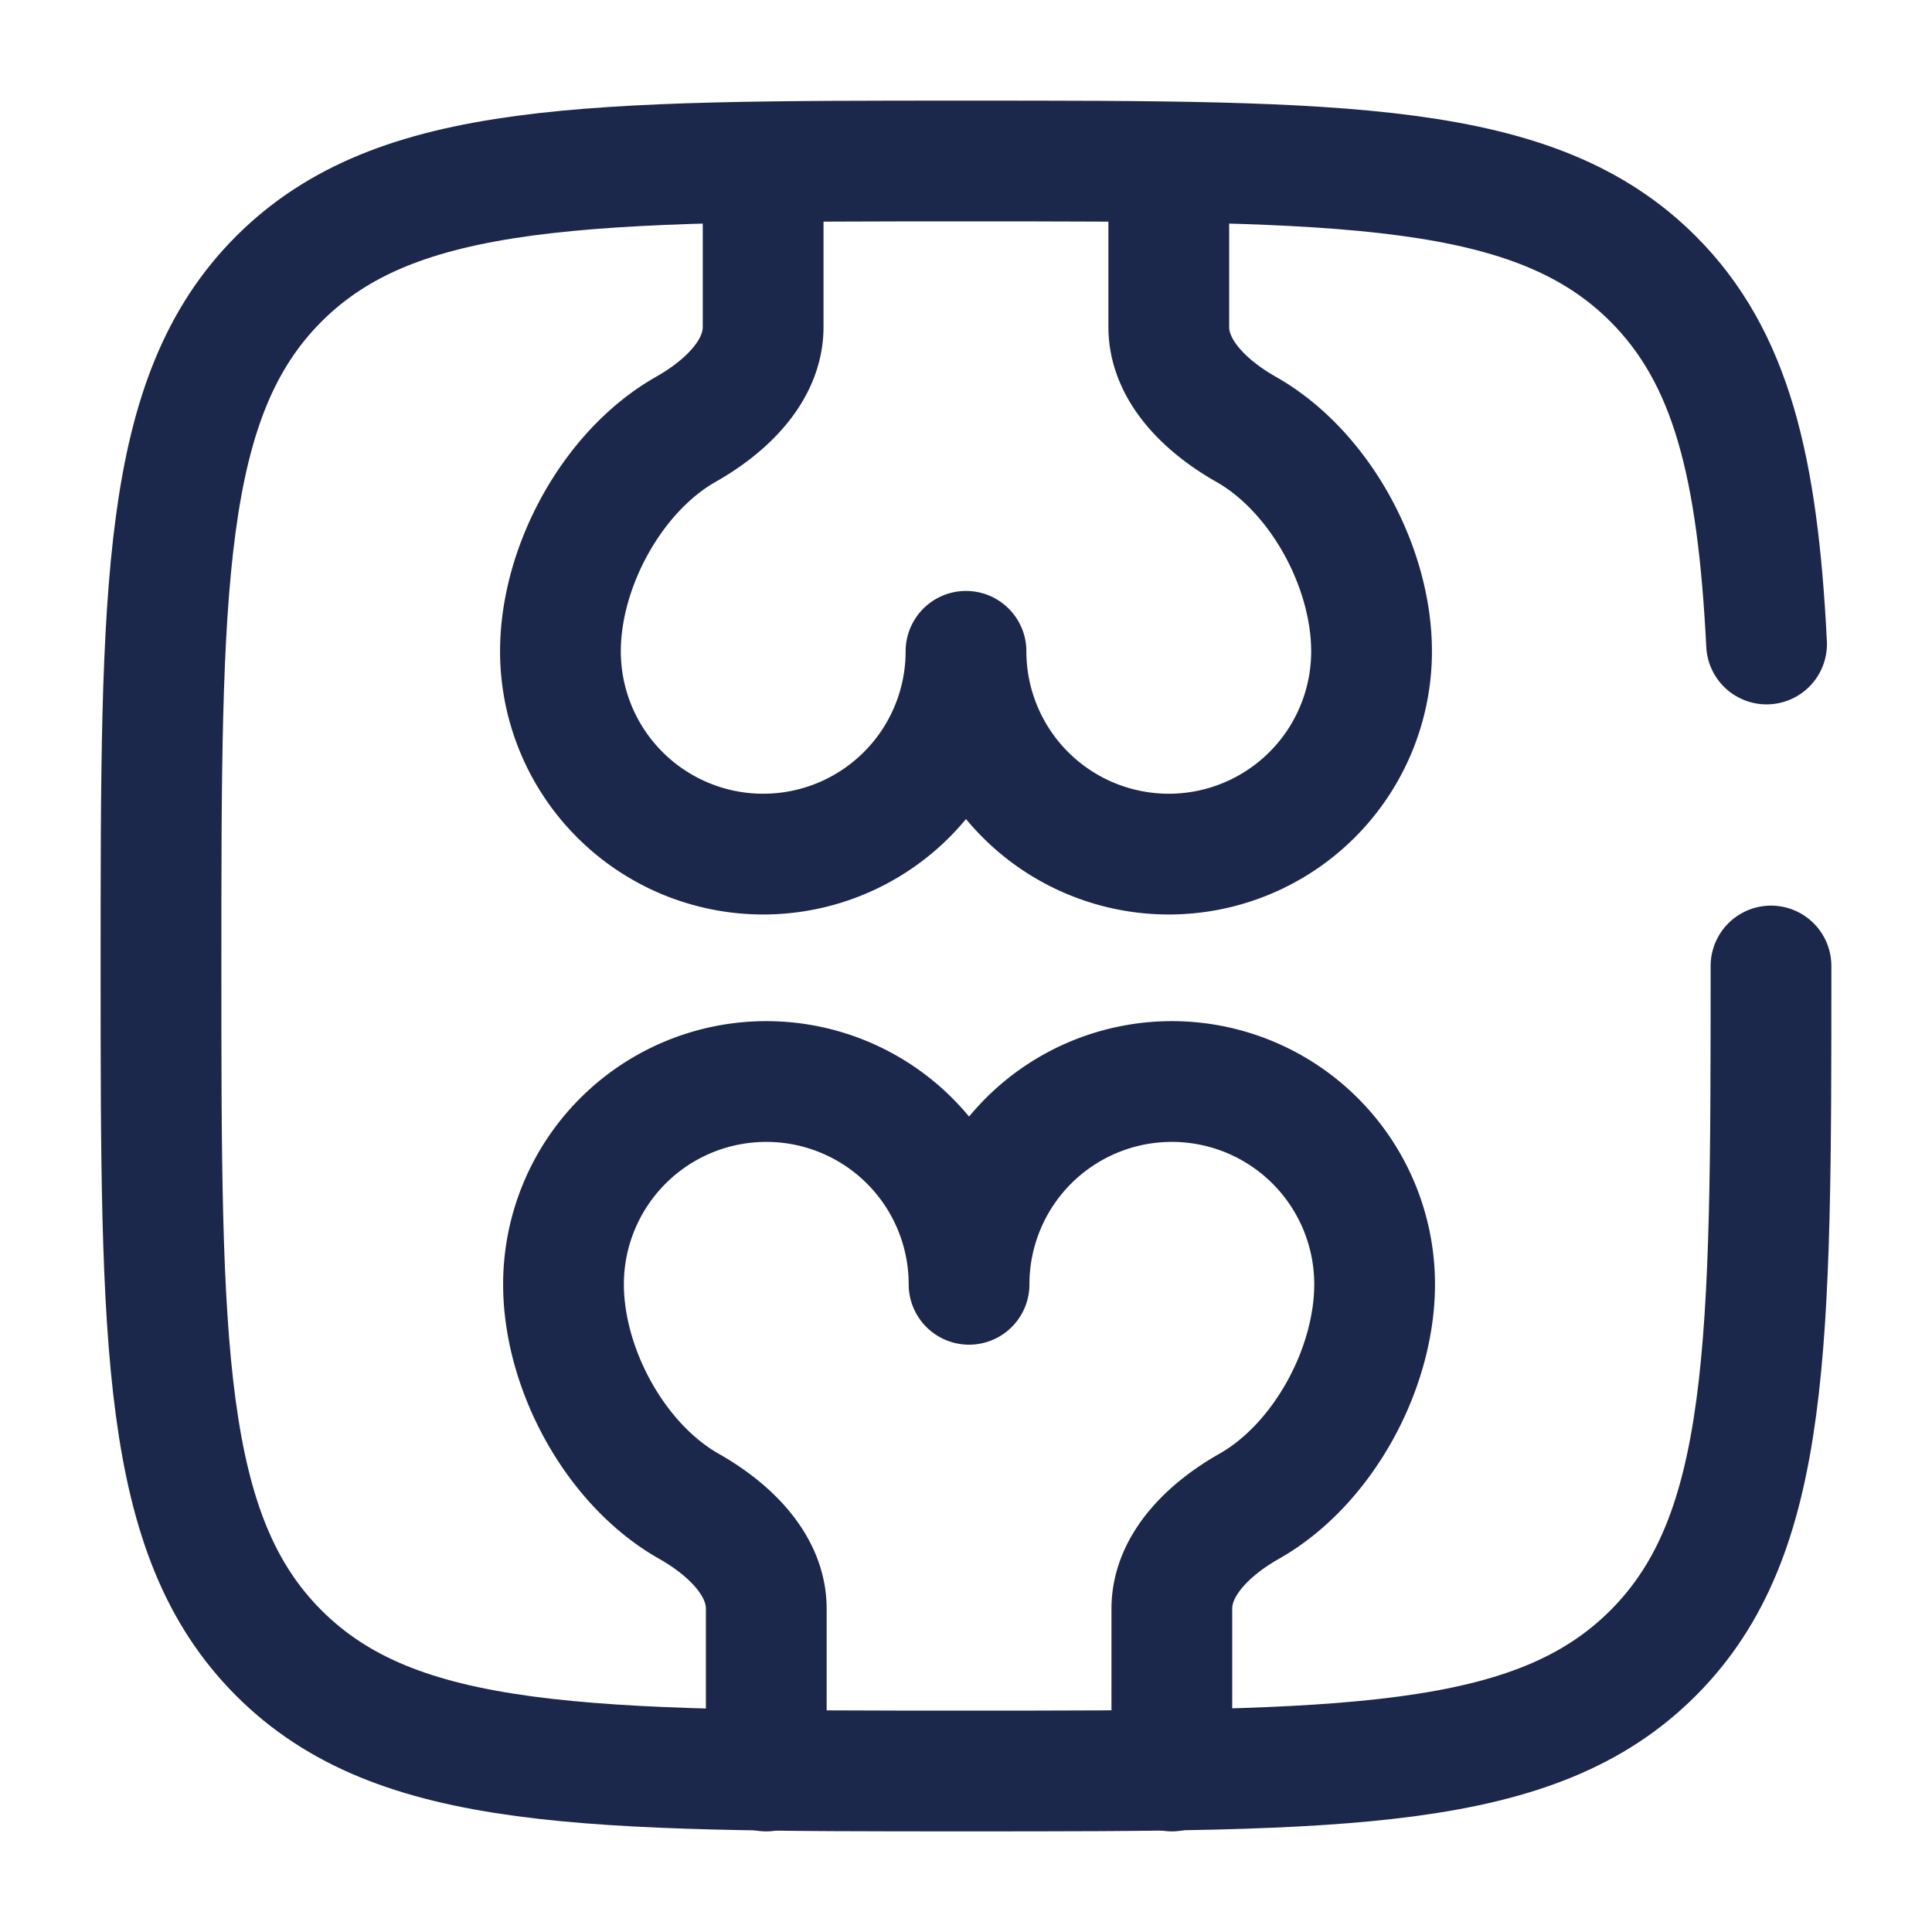 <svg xmlns="http://www.w3.org/2000/svg" width="24" height="24" fill="none">
  <g stroke="#1C274C" stroke-linecap="round" stroke-width="1.5">
    <path stroke-linejoin="round" d="M9.48 2.045v2.016c0 .556-.475.998-.96 1.272-.914.519-1.558 1.707-1.558 2.758a2.519 2.519 0 1 0 5.038 0 2.519 2.519 0 0 0 5.038 0c0-1.051-.644-2.24-1.559-2.758-.484-.274-.96-.716-.96-1.272V2.045M9.519 22v-2.015c0-.557-.476-.999-.96-1.273C7.643 18.194 7 17.006 7 15.954a2.519 2.519 0 1 1 5.038 0 2.519 2.519 0 0 1 5.038 0c0 1.052-.644 2.24-1.559 2.758-.484.274-.96.716-.96 1.273V22"/>
    <path d="M22 12c0 4.714 0 7.071-1.465 8.535C19.072 22 16.714 22 12 22s-7.071 0-8.536-1.465C2 19.072 2 16.714 2 12s0-7.071 1.464-8.536C4.93 2 7.286 2 12 2c4.714 0 7.071 0 8.535 1.464.974.974 1.3 2.343 1.41 4.536"/>
  </g>
</svg>
